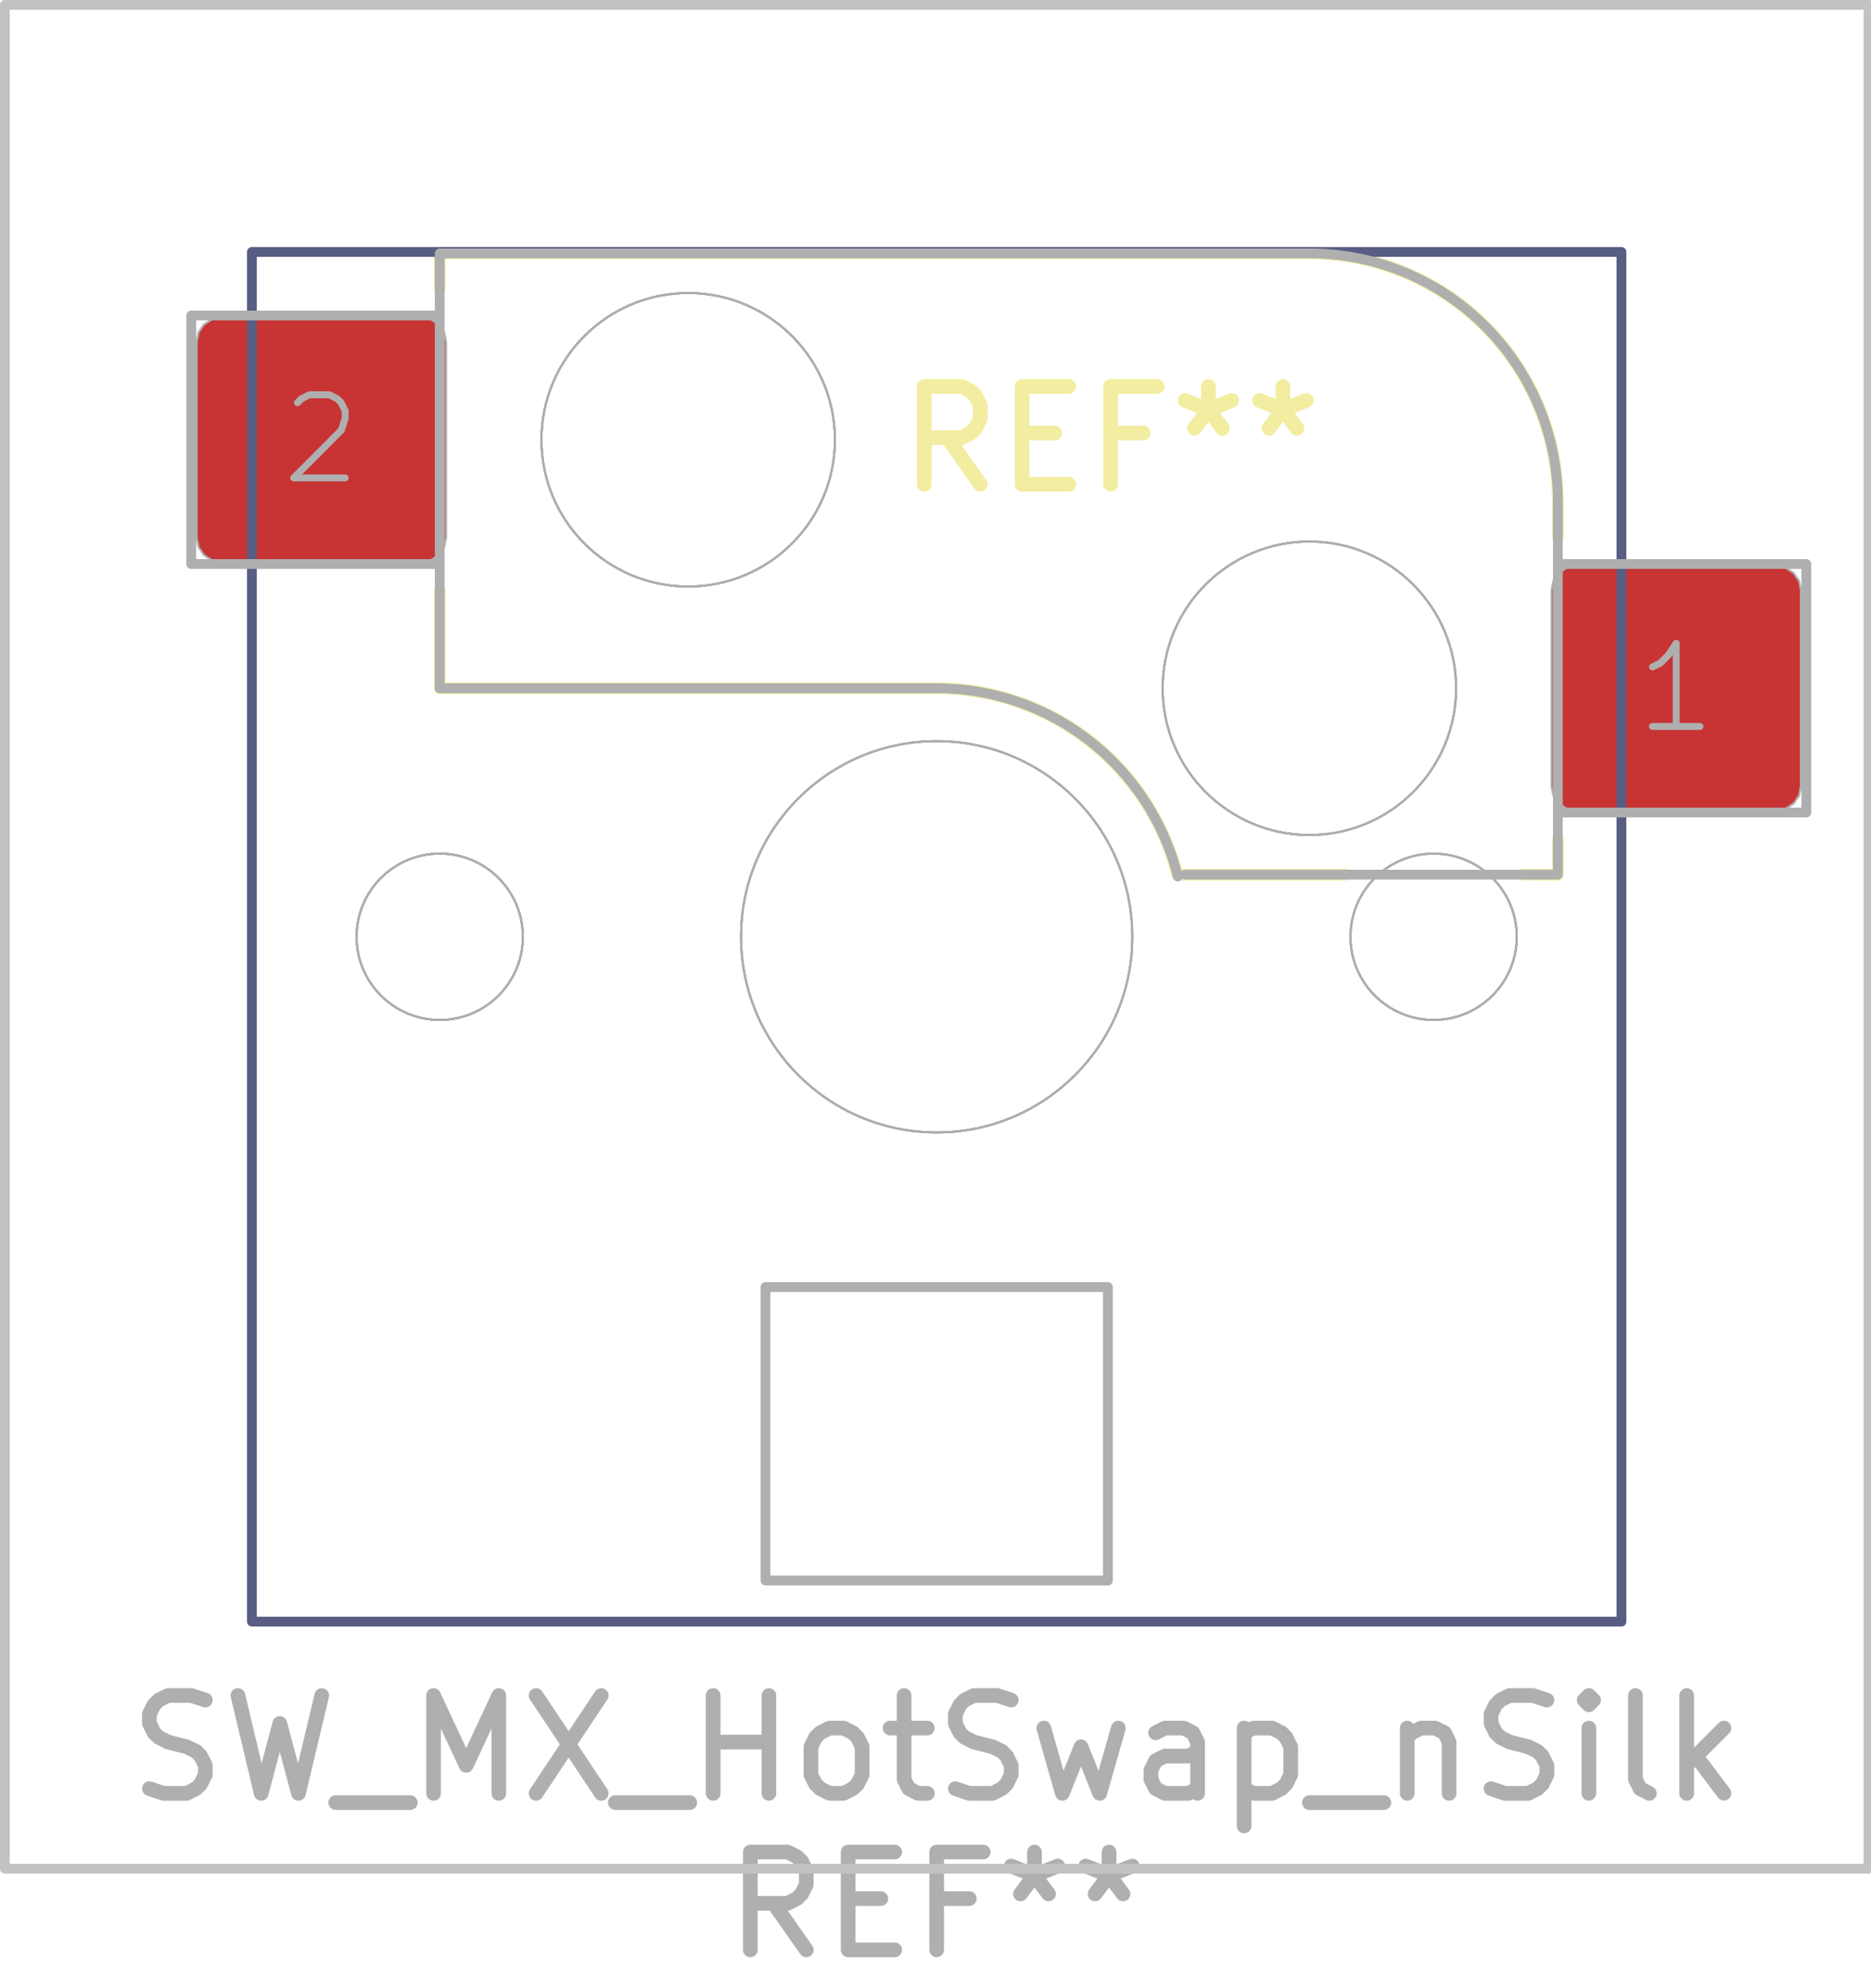 <svg xmlns="http://www.w3.org/2000/svg" width="72.288" height="76.8" viewBox="0 0 19.126 20.32">
    <g class="stroked-text" style="fill:none;stroke:#f2eda1;stroke-width:.15;stroke-opacity:1;stroke-linecap:round;stroke-linejoin:round">
        <path d="m10.02 4.95-.334-.476M9.448 4.95v-1M9.448 3.95h.381M9.83 3.95l.094.047M9.924 3.997l.048.048M9.972 4.045l.048.095M10.02 4.14v.143M10.02 4.283l-.048.095M9.972 4.378l-.048.048M9.924 4.426l-.095.048M9.83 4.474h-.382M10.448 4.426h.334M10.924 4.95h-.476M10.448 4.95v-1M10.448 3.95h.476M11.686 4.426h-.333M11.353 4.95v-1M11.353 3.95h.476M12.353 3.95v.238M12.115 4.093l.238.095M12.353 4.188l.238-.095M12.21 4.378l.143-.19M12.353 4.188l.143.19M13.115 3.95v.238M12.877 4.093l.238.095M13.115 4.188l.238-.095M12.972 4.378l.143-.19M13.115 4.188l.143.19"/>
    </g>
    <g style="fill:none;stroke:#f2eda1;stroke-width:.12;stroke-opacity:1;stroke-linecap:round;stroke-linejoin:round">
        <path d="M4.495 2.59v.355M4.495 7.035v-.99M4.495 7.035h5.08M12.04 8.94h1.726M13.385 2.59h-8.89M15.575 8.94h.35M15.925 5.13v.355M15.925 8.585v.355M12.035 8.941a2.54 2.54 0 0 0-2.46-1.906M15.925 5.13a2.54 2.54 0 0 0-2.54-2.54"/>
        <path stroke="none" d="m15.86 6.035.019-.096.054-.08.081-.055.096-.019h2.05l.096.019.08.054.055.081.019.096v2l-.019.096-.054.08-.081.055-.096.019h-2.05l-.096-.019-.08-.054-.055-.081-.019-.096ZM2.01 3.495l.019-.096.054-.08.081-.055.096-.019h2.05l.096.019.08.054.055.081.019.096v2l-.019.096-.054.08-.081.055-.096.019H2.26l-.096-.019-.08-.054-.055-.081-.019-.096Z" style="fill:#b4a09a;fill-opacity:.9;stroke:none;fill-rule:evenodd"/>
        <path stroke="none" d="m15.86 6.035.019-.096.054-.08.081-.055.096-.019h2.05l.096.019.08.054.055.081.019.096v2l-.019.096-.054.08-.081.055-.096.019h-2.05l-.096-.019-.08-.054-.055-.081-.019-.096ZM2.01 3.495l.019-.096.054-.08.081-.055.096-.019h2.05l.096.019.08.054.055.081.019.096v2l-.019.096-.054.08-.081.055-.096.019H2.26l-.096-.019-.08-.054-.055-.081-.019-.096Z" style="fill:#c83434;fill-opacity:1;stroke:none;fill-rule:evenodd"/>
        <path d="M2.575 2.575h14v14h-14Z" style="stroke:#585d84;stroke-width:.1;stroke-opacity:1;stroke-linecap:round;stroke-linejoin:round;fill:none"/>
    </g>
    <circle cx="4.495" cy="9.575" r=".85" style="fill:none;stroke:#585d84;stroke-width:.021;stroke-opacity:1;stroke-linecap:round;stroke-linejoin:round"/>
    <circle cx="7.035" cy="4.495" r="1.5" style="fill:none;stroke:#585d84;stroke-width:.021;stroke-opacity:1;stroke-linecap:round;stroke-linejoin:round"/>
    <circle cx="9.575" cy="9.575" r="2" style="fill:none;stroke:#585d84;stroke-width:.021;stroke-opacity:1;stroke-linecap:round;stroke-linejoin:round"/>
    <circle cx="13.385" cy="7.035" r="1.5" style="fill:none;stroke:#585d84;stroke-width:.021;stroke-opacity:1;stroke-linecap:round;stroke-linejoin:round"/>
    <circle cx="14.655" cy="9.575" r=".85" style="fill:none;stroke:#585d84;stroke-width:.021;stroke-opacity:1;stroke-linecap:round;stroke-linejoin:round"/>
    <g style="fill:none;stroke:#afafaf;stroke-width:.15;stroke-opacity:1;stroke-linecap:round;stroke-linejoin:round">
        <g class="stroked-text">
            <path d="m1.527 18.282.143.048M1.67 18.33h.238M1.908 18.33l.096-.048M2.004 18.282l.047-.047M2.051 18.235l.048-.096M2.099 18.14v-.096M2.099 18.044l-.048-.095M2.051 17.949l-.047-.048M2.004 17.901l-.096-.047M1.908 17.854l-.19-.048M1.718 17.806l-.095-.048M1.623 17.758l-.048-.047M1.575 17.71l-.048-.095M1.527 17.616v-.096M1.527 17.52l.048-.095M1.575 17.425l.048-.048M1.623 17.377l.095-.047M1.718 17.33h.238M1.956 17.33l.143.047M2.432 17.33l.238 1M2.67 18.33l.19-.714M2.86 17.616l.191.714M3.051 18.33l.238-1M3.432 18.425h.762M4.432 18.33v-1M4.432 17.33l.333.714M4.766 18.044l.333-.714M5.099 17.33v1M5.48 17.33l.666 1M6.146 17.33l-.666 1M6.29 18.425h.761M7.29 18.33v-1M7.29 17.806h.57M7.86 18.33v-1M8.48 18.33l-.096-.048M8.385 18.282l-.048-.047M8.337 18.235l-.048-.096M8.29 18.14v-.286M8.29 17.854l.047-.096M8.337 17.758l.047-.047M8.385 17.71l.095-.047M8.48 17.663h.143M8.623 17.663l.095.048M8.718 17.71l.047.048M8.766 17.758l.047.096M8.813 17.854v.285M8.813 18.14l-.048.095M8.766 18.235l-.048.047M8.718 18.282l-.095.048M8.623 18.33H8.48M9.099 17.663h.38M9.242 17.33v.857M9.242 18.187l.047.095M9.29 18.282l.095.048M9.385 18.33h.095M9.766 18.282l.142.048M9.908 18.33h.238M10.146 18.33l.096-.048M10.242 18.282l.047-.047M10.29 18.235l.047-.096M10.337 18.14v-.096M10.337 18.044l-.048-.095M10.29 17.949l-.048-.048M10.242 17.901l-.096-.047M10.146 17.854l-.19-.048M9.956 17.806l-.095-.048M9.86 17.758l-.047-.047M9.813 17.71l-.048-.095M9.766 17.616v-.096M9.766 17.52l.047-.095M9.813 17.425l.048-.048M9.86 17.377l.096-.047M9.956 17.33h.238M10.194 17.33l.143.047M10.67 17.663l.19.667M10.86 18.33l.191-.476M11.051 17.854l.19.476M11.242 18.33l.19-.667M12.242 18.33v-.524M12.242 17.806l-.048-.095M12.194 17.71l-.095-.047M12.099 17.663h-.19M11.908 17.663l-.095.048M12.242 18.282l-.096.048M12.146 18.33h-.238M11.908 18.33l-.095-.048M11.813 18.282l-.048-.095M11.766 18.187v-.095M11.766 18.092l.047-.095M11.813 17.997l.095-.048M11.908 17.949h.238M12.146 17.949l.096-.048M12.718 17.663v1M12.718 17.71l.095-.047M12.813 17.663h.19M13.004 17.663l.095.048M13.099 17.71l.047.048M13.146 17.758l.048.096M13.194 17.854v.285M13.194 18.14l-.048.095M13.146 18.235l-.047.047M13.099 18.282l-.095.048M13.004 18.33h-.19M12.813 18.33l-.095-.048M13.385 18.425h.761M14.385 17.663v.667M14.385 17.758l.047-.047M14.432 17.71l.095-.047M14.527 17.663h.143M14.67 17.663l.095.048M14.766 17.71l.047.096M14.813 17.806v.524M15.242 18.282l.142.048M15.385 18.33h.238M15.623 18.33l.095-.048M15.718 18.282l.047-.047M15.766 18.235l.047-.096M15.813 18.14v-.096M15.813 18.044l-.048-.095M15.766 17.949l-.048-.048M15.718 17.901l-.095-.047M15.623 17.854l-.19-.048M15.432 17.806l-.095-.048M15.337 17.758l-.048-.047M15.29 17.71l-.048-.095M15.242 17.616v-.096M15.242 17.52l.047-.095M15.29 17.425l.047-.048M15.337 17.377l.095-.047M15.432 17.33h.238M15.67 17.33l.143.047M16.242 18.33v-.667M16.242 17.33l-.048.047M16.194 17.377l.048.048M16.242 17.425l.047-.048M16.29 17.377l-.048-.047M16.242 17.33v.095M16.86 18.33l-.095-.048M16.766 18.282l-.048-.095M16.718 18.187v-.857M17.242 18.33v-1M17.337 17.949l.286.38M17.623 17.663l-.381.381"/>
        </g>
        <g class="stroked-text">
            <path d="m8.242 19.93-.334-.476M7.67 19.93v-1M7.67 18.93h.381M8.051 18.93l.095.047M8.146 18.977l.048.048M8.194 19.025l.048.095M8.242 19.12v.143M8.242 19.263l-.048.095M8.194 19.358l-.048.048M8.146 19.406l-.095.048M8.051 19.454h-.38M8.67 19.406h.334M9.146 19.93H8.67M8.67 19.93v-1M8.67 18.93h.476M9.908 19.406h-.333M9.575 19.93v-1M9.575 18.93h.476M10.575 18.93v.238M10.337 19.073l.238.095M10.575 19.168l.238-.095M10.432 19.358l.143-.19M10.575 19.168l.143.19M11.337 18.93v.238M11.099 19.073l.238.095M11.337 19.168l.238-.095M11.194 19.358l.143-.19M11.337 19.168l.143.19"/>
        </g>
    </g>
    <g style="fill:none;stroke:#afafaf;stroke-width:.1;stroke-opacity:1;stroke-linecap:round;stroke-linejoin:round">
        <path d="M1.955 3.225v2.54M1.955 5.765h2.54M4.495 2.59v4.445M4.495 3.225h-2.54M4.495 7.035h5.08M13.385 2.59h-8.89M15.925 8.305h2.54M15.925 8.94h-3.81M15.925 8.94V5.13M18.465 5.765h-2.54M18.465 8.305v-2.54"/>
        <path d="M7.825 13.155h3.5v3h-3.5Z" style="stroke:#afafaf;stroke-width:.1;stroke-opacity:1;stroke-linecap:round;stroke-linejoin:round;fill:none"/>
        <path d="M12.04 8.959a2.54 2.54 0 0 0-2.465-1.924M15.925 5.13a2.54 2.54 0 0 0-2.54-2.54"/>
    </g>
    <circle cx="4.495" cy="9.575" r=".85" style="fill:none;stroke:#afafaf;stroke-width:.021;stroke-opacity:1;stroke-linecap:round;stroke-linejoin:round"/>
    <circle cx="7.035" cy="4.495" r="1.5" style="fill:none;stroke:#afafaf;stroke-width:.021;stroke-opacity:1;stroke-linecap:round;stroke-linejoin:round"/>
    <circle cx="9.575" cy="9.575" r="2" style="fill:none;stroke:#afafaf;stroke-width:.021;stroke-opacity:1;stroke-linecap:round;stroke-linejoin:round"/>
    <circle cx="13.385" cy="7.035" r="1.5" style="fill:none;stroke:#afafaf;stroke-width:.021;stroke-opacity:1;stroke-linecap:round;stroke-linejoin:round"/>
    <circle cx="14.655" cy="9.575" r=".85" style="fill:none;stroke:#afafaf;stroke-width:.021;stroke-opacity:1;stroke-linecap:round;stroke-linejoin:round"/>
    <g style="fill:none;stroke:#afafaf;stroke-width:.071;stroke-opacity:1;stroke-linecap:round;stroke-linejoin:round">
        <g class="stroked-text">
            <path d="M17.378 7.425h-.486M17.135 7.425v-.85M17.135 6.575l-.081.121M17.054 6.696l-.08.08M16.973 6.777l-.08.04"/>
        </g>
        <path d="m15.86 6.035.019-.096.054-.08.081-.055.096-.019h2.05l.096.019.08.054.055.081.019.096v2l-.019.096-.054.08-.081.055-.096.019h-2.05l-.096-.019-.08-.054-.055-.081-.019-.096Z" style="stroke:#afafaf;stroke-width:.021;stroke-opacity:1;stroke-linecap:round;stroke-linejoin:round;fill:none"/>
    </g>
    <g style="fill:none;stroke:#afafaf;stroke-width:.071;stroke-opacity:1;stroke-linecap:round;stroke-linejoin:round">
        <g class="stroked-text">
            <path d="m3.042 4.116.04-.041M3.083 4.075l.08-.04M3.164 4.035h.202M3.366 4.035l.08.04M3.447 4.075l.04.04M3.487 4.116l.04.08M3.528 4.196v.081M3.528 4.277l-.04.122M3.487 4.399l-.485.486M3.002 4.885h.526"/>
        </g>
        <path d="m2.01 3.495.019-.096.054-.08.081-.055.096-.019h2.05l.096.019.08.054.055.081.019.096v2l-.019.096-.054.08-.081.055-.096.019H2.26l-.096-.019-.08-.054-.055-.081-.019-.096Z" style="stroke:#afafaf;stroke-width:.021;stroke-opacity:1;stroke-linecap:round;stroke-linejoin:round;fill:none"/>
        <path d="M.05.05H19.1V19.1H.05Z" style="stroke:#c2c2c2;stroke-width:.1;stroke-opacity:1;stroke-linecap:round;stroke-linejoin:round;fill:none"/>
    </g>
</svg>
